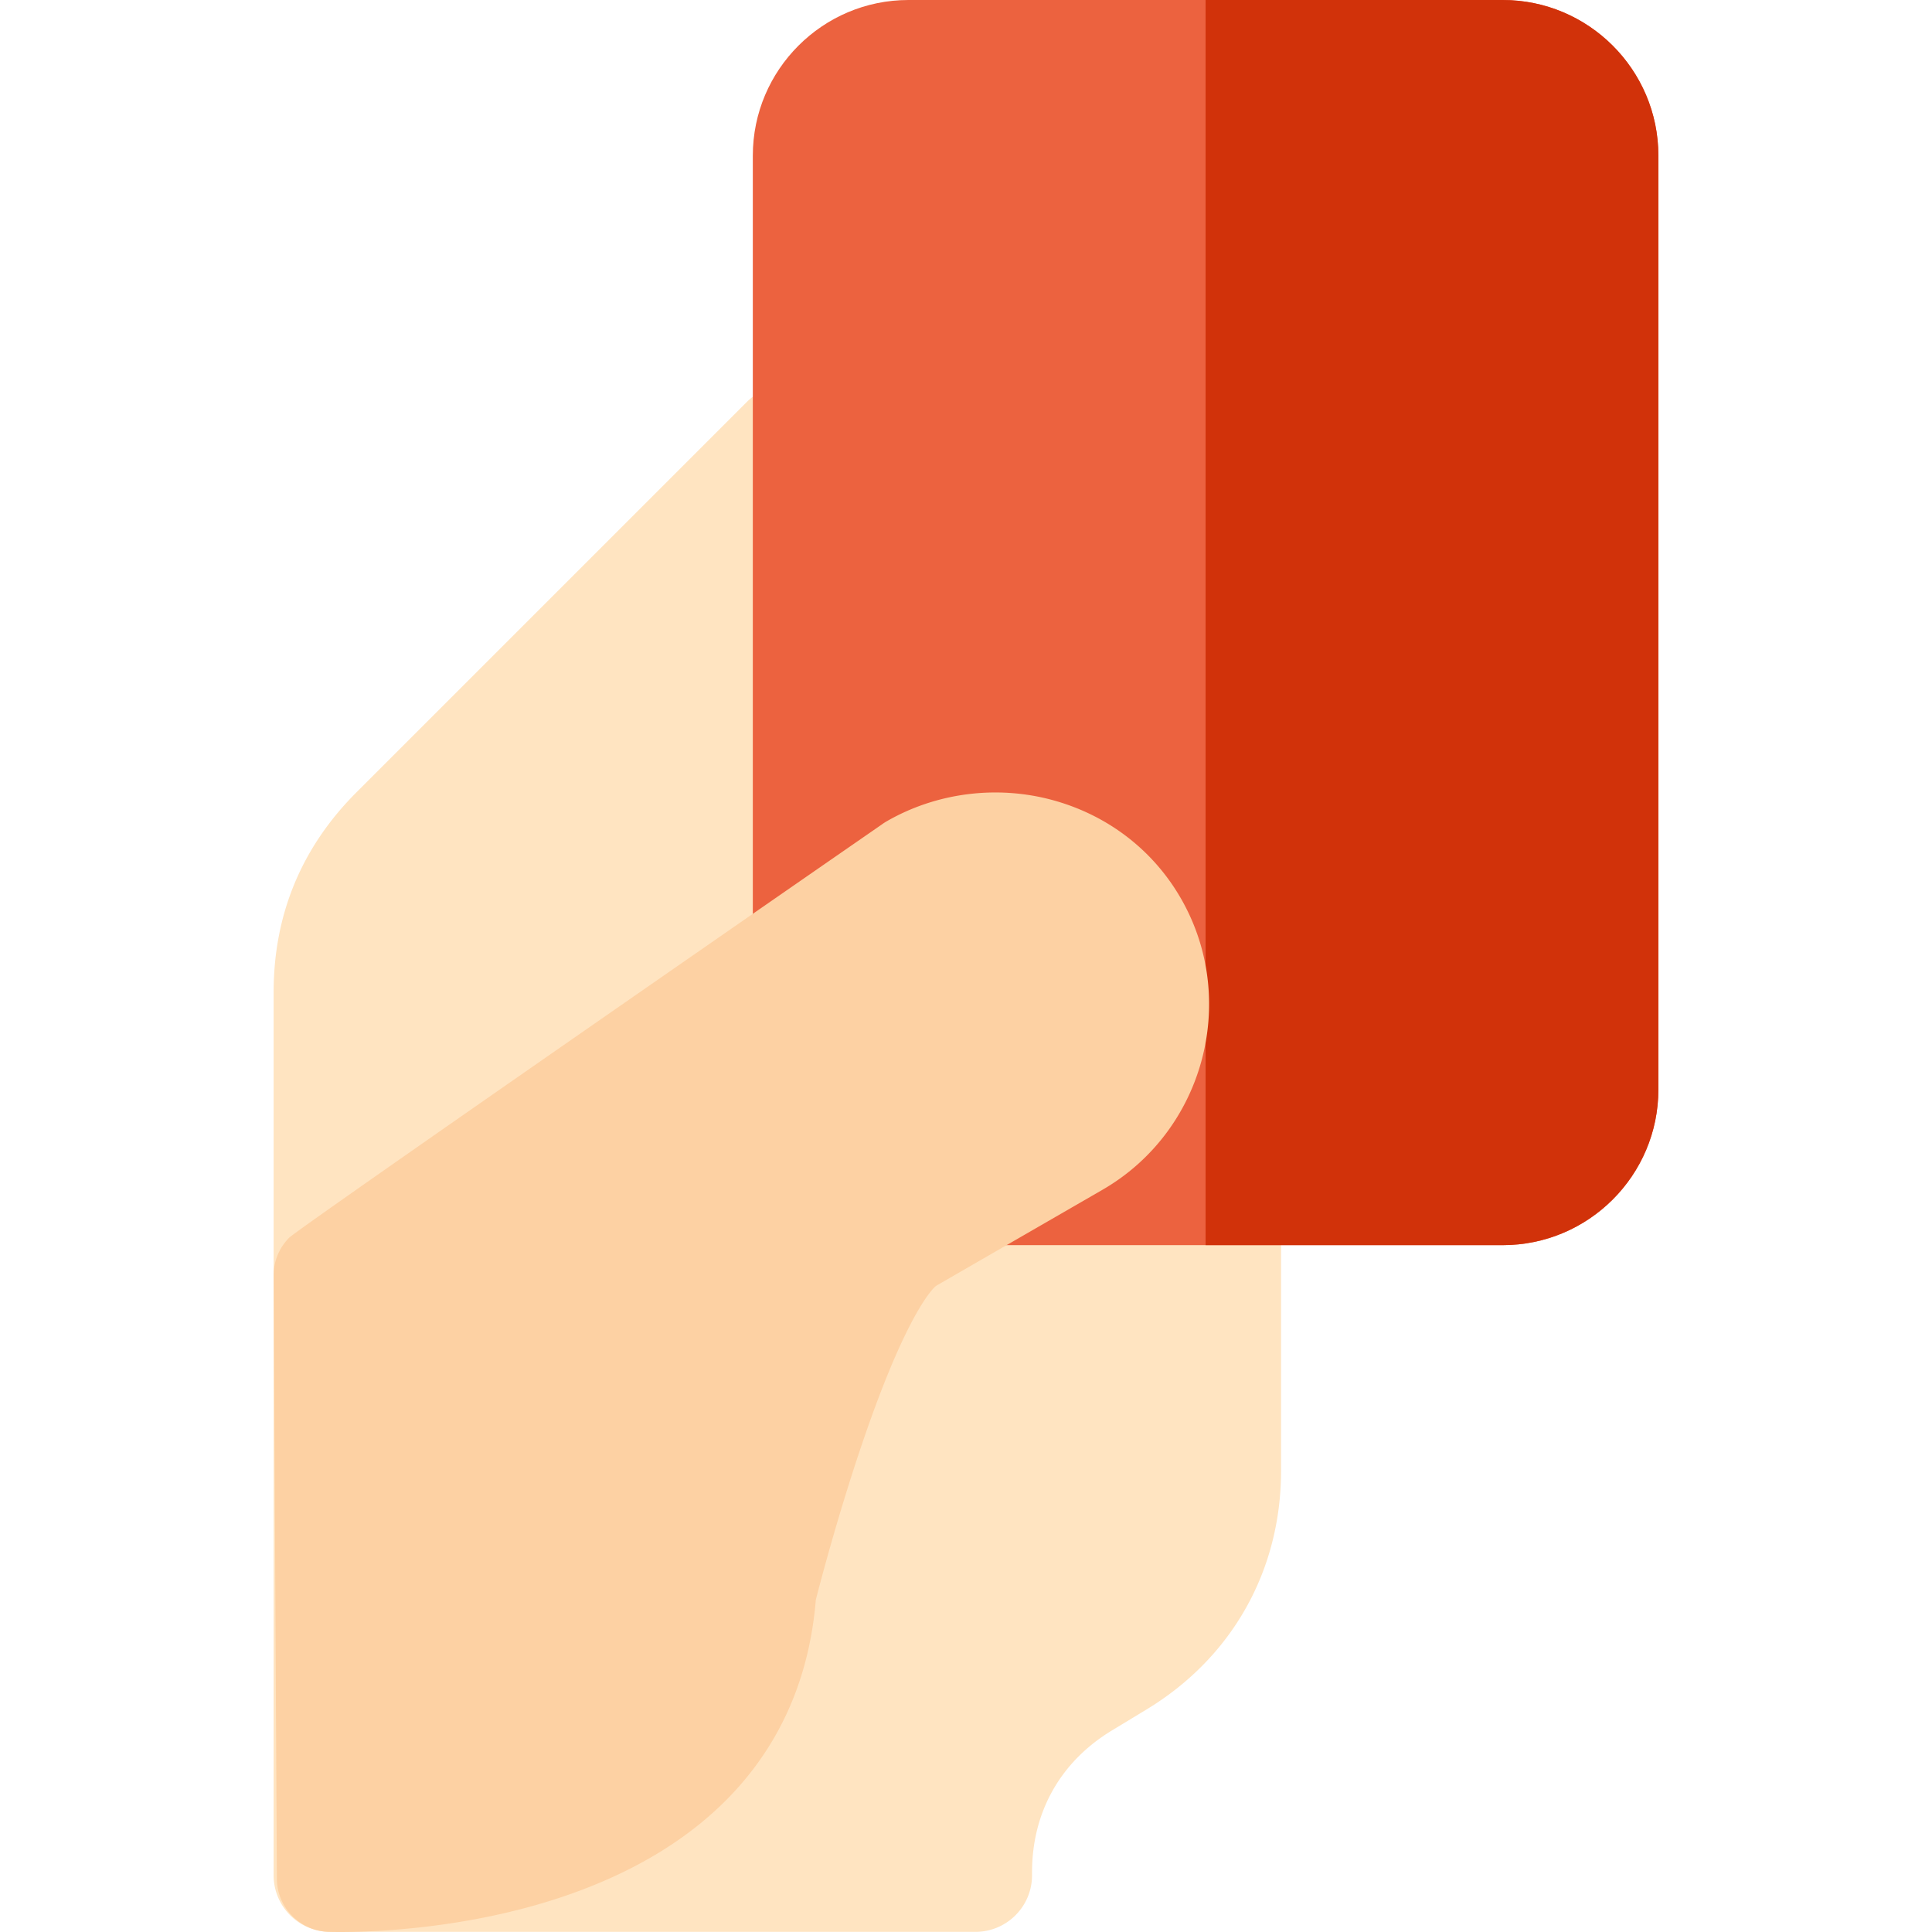 <svg xmlns="http://www.w3.org/2000/svg" version="1.1" xmlns:xlink="http://www.w3.org/1999/xlink" xmlns:svgjs="http://svgjs.com/svgjs" width="512" height="512" x="0" y="0" viewBox="0 0 512.037 512.037" style="enable-background:new 0 0 512 512" xml:space="preserve" class=""><g><path fill="#ffe4c1" d="M87.519 512a15 15 0 0 1-15-15V263.007c0-20.614 7.391-38.457 21.967-53.033l103.427-103.427a14.998 14.998 0 0 1 23.546 3.02l116 197.847a14.992 14.992 0 0 1 2.061 7.587v74.766c0 26.489-12.992 49.557-35.646 63.287l-9.159 5.55c-13.667 8.283-21.194 21.647-21.194 37.631V497c0 8.284-6.716 15-15 15zm171-15.002h.01z" data-original="#ffe4c1" class=""></path><path fill="#ec623f" d="M398.269 330h-157.5c-22.745 0-41.25-18.505-41.25-41.25V41.25c0-22.745 18.505-41.25 41.25-41.25h157.5c22.745 0 41.25 18.505 41.25 41.25v247.5c0 22.745-18.505 41.25-41.25 41.25z" data-original="#ff193d" class=""></path><path fill="#d1320a" d="M398.269 0h-78.75v330h78.75c22.745 0 41.25-18.505 41.25-41.25V41.25c0-22.745-18.505-41.25-41.25-41.25z" data-original="#ea0016" class=""></path><path fill="#fdd1a3" d="M313.307 238.696c-7.33-13.107-19.47-22.556-34.183-26.606-14.826-4.081-30.922-2.041-44.157 5.6-.444.256-.874.537-1.287.84 0 0-154.385 106.832-157.039 109.498a14.146 14.146 0 0 0-4.123 10.039l.863 159.845c.03 7.582 6.033 13.791 13.61 14.078.222.008 1.36.047 3.257.047 8.521 0 32.328-.788 56.871-8.686 42.09-13.545 65.955-40.974 69.098-79.365 1.135-4.424 5.54-21.22 11.485-39.036 12.352-37.015 19.654-43.577 20.37-44.153l44.139-25.483c26.653-15.388 36.116-49.759 21.096-76.618z" data-original="#fdd1a3" class=""></path></g></svg>